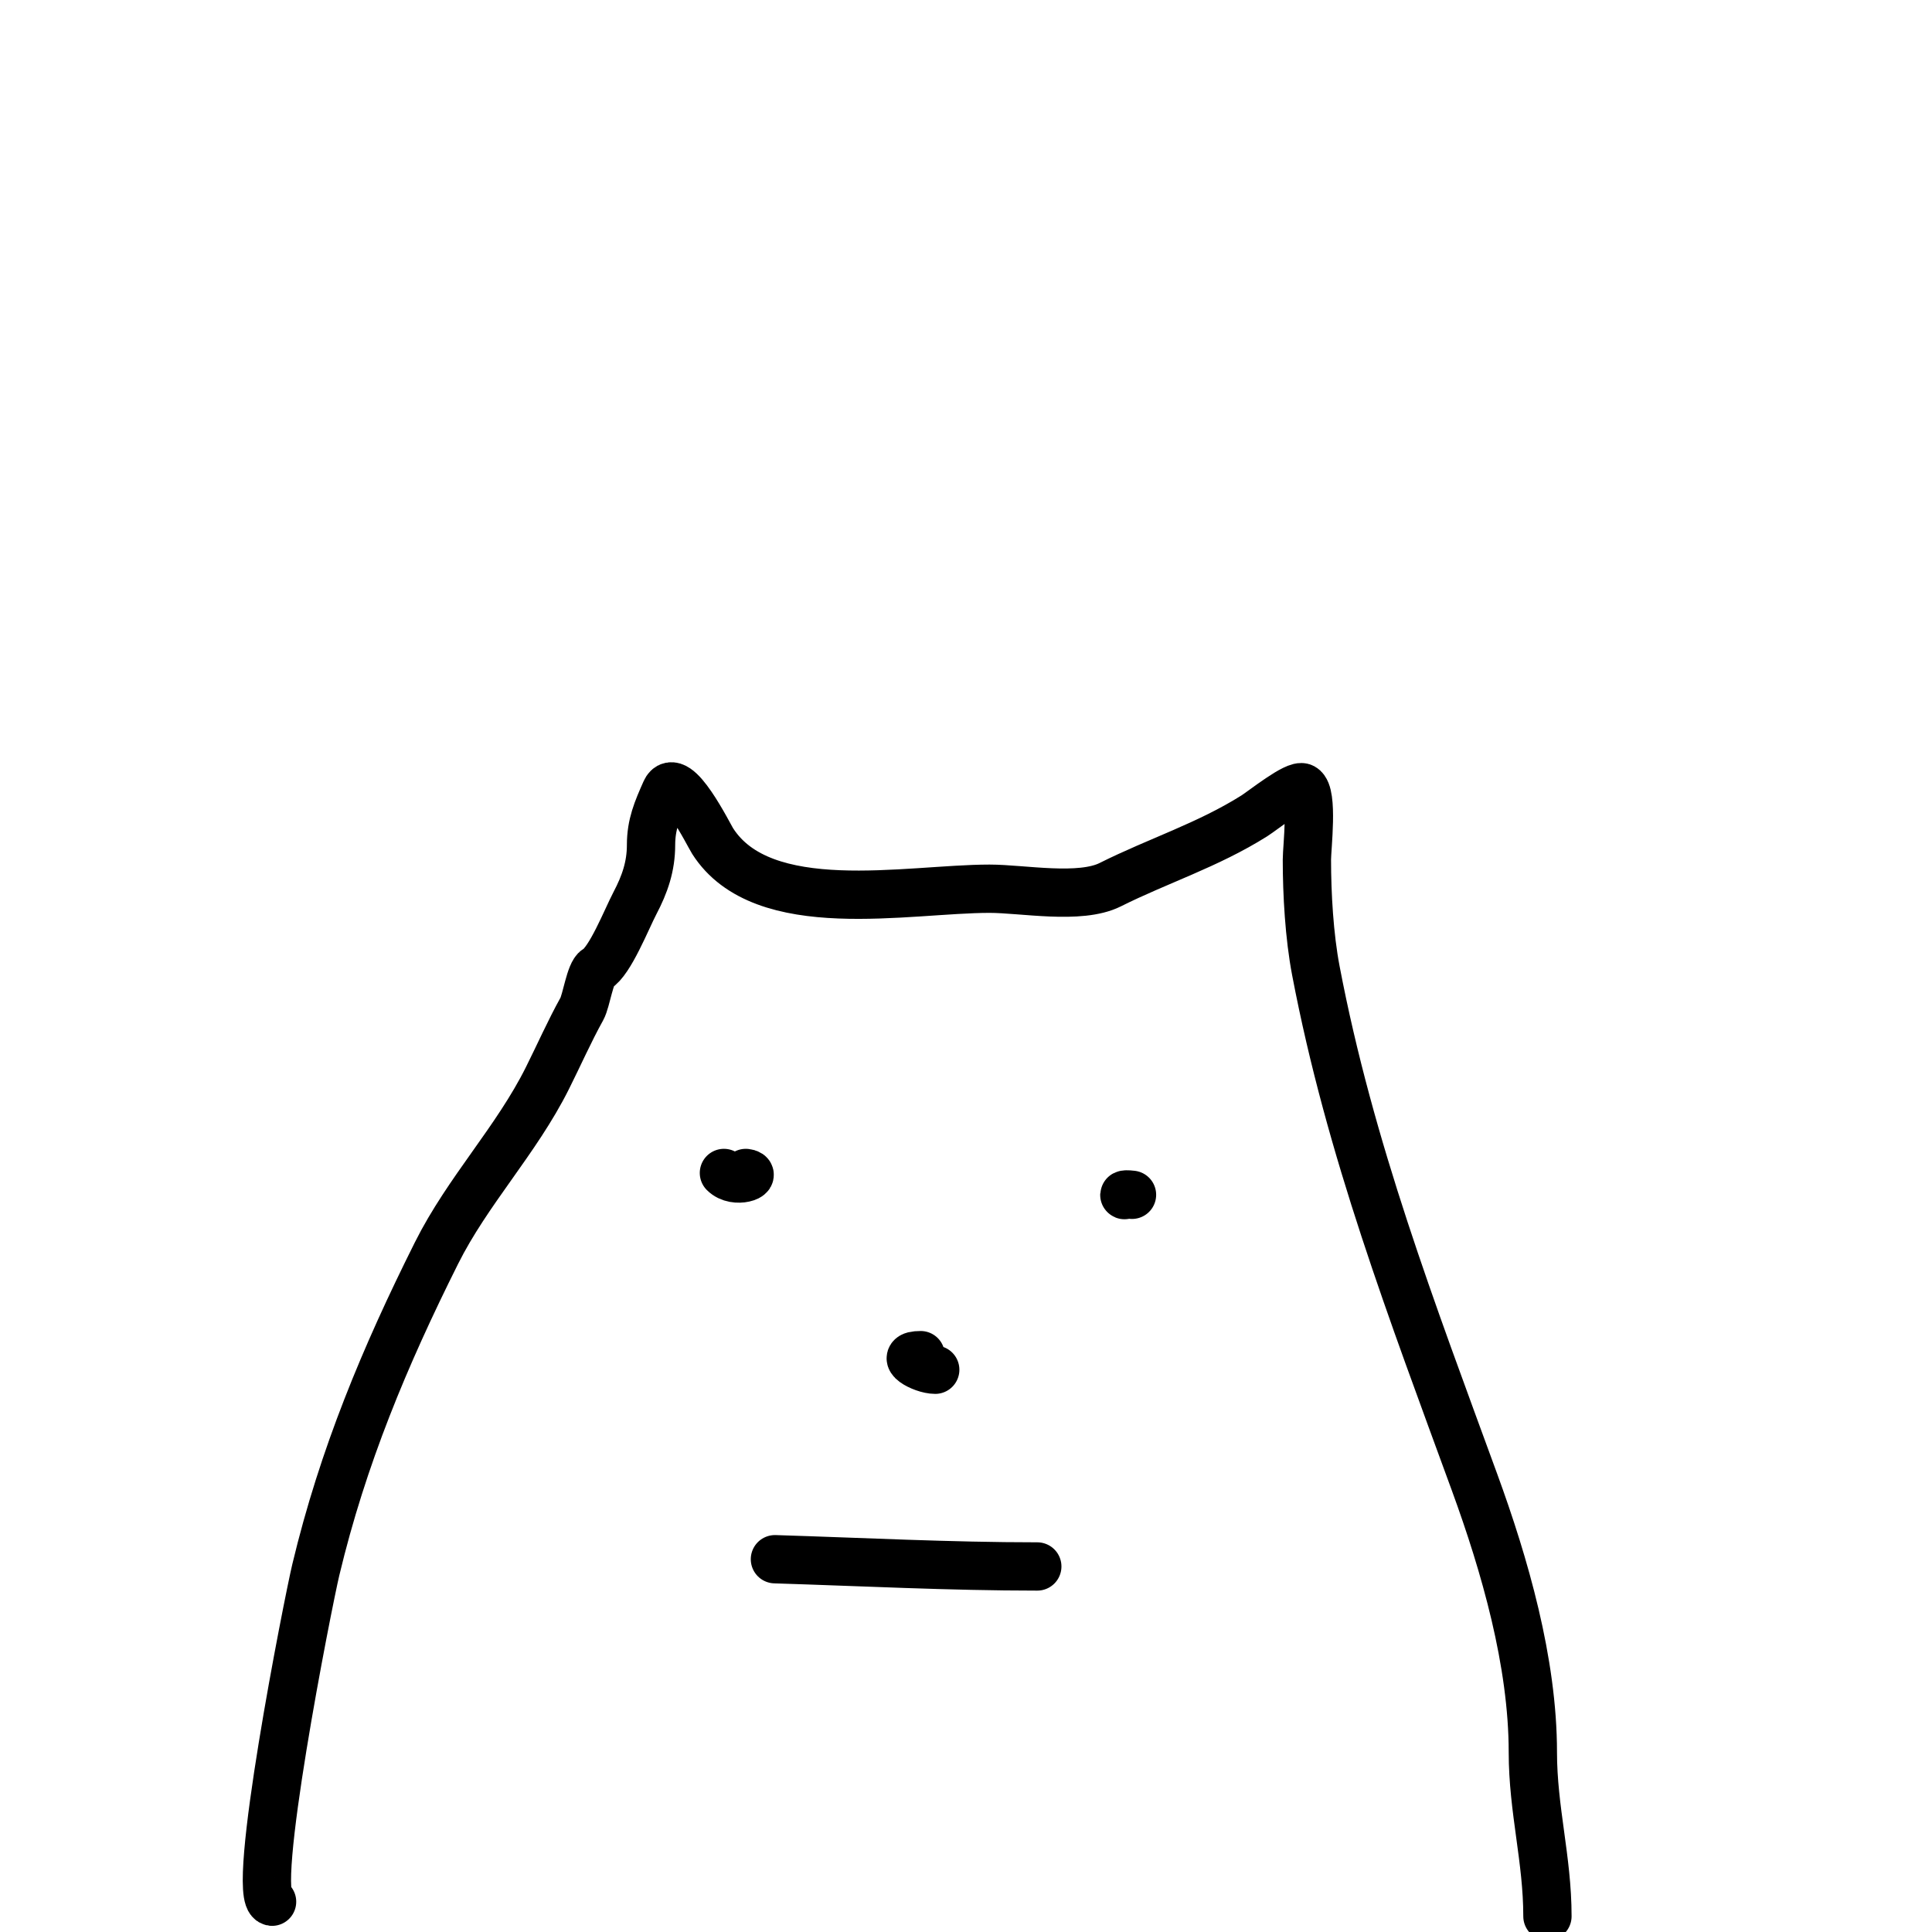 <svg width="40" height="40" viewBox="0 0 40 40" fill="none" xmlns="http://www.w3.org/2000/svg">
<g clip-path="url(#clip0_102_96)">
<path d="M5.633 39.373C5.163 39.314 6.382 33.153 6.539 32.499C7.098 30.161 7.967 28.083 9.037 25.944C9.682 24.654 10.69 23.61 11.333 22.323C11.571 21.848 11.789 21.352 12.046 20.89C12.142 20.717 12.215 20.141 12.356 20.06C12.629 19.904 12.976 19.022 13.144 18.702C13.35 18.31 13.479 17.939 13.479 17.495C13.479 17.066 13.607 16.772 13.781 16.38C13.992 15.905 14.674 17.287 14.753 17.411C15.79 19.041 18.789 18.4 20.487 18.4C21.173 18.4 22.358 18.63 22.985 18.317C23.984 17.817 25.005 17.498 25.969 16.892C26.147 16.779 26.837 16.226 26.975 16.305C27.193 16.43 27.058 17.552 27.058 17.797C27.058 18.512 27.107 19.381 27.243 20.094C27.947 23.789 29.235 27.147 30.529 30.689C31.154 32.4 31.736 34.411 31.736 36.28C31.736 37.467 32.038 38.493 32.038 39.675" stroke="black" stroke-linecap="round"/>
<path d="M15.441 24.285C15.711 24.319 15.231 24.527 14.988 24.285" stroke="black" stroke-linecap="round"/>
<path d="M23.437 24.737C23.225 24.711 23.287 24.76 23.287 24.737" stroke="black" stroke-linecap="round"/>
<path d="M19.363 28.359C19.085 28.359 18.567 28.057 19.062 28.057" stroke="black" stroke-linecap="round"/>
<path d="M16.044 32.282C17.857 32.338 19.659 32.432 21.476 32.432" stroke="black" stroke-linecap="round"/>
</g>
<defs>
<clipPath id="clip0_102_96">
<rect width="40" height="40" fill="white"/>
</clipPath>
</defs>
</svg>

